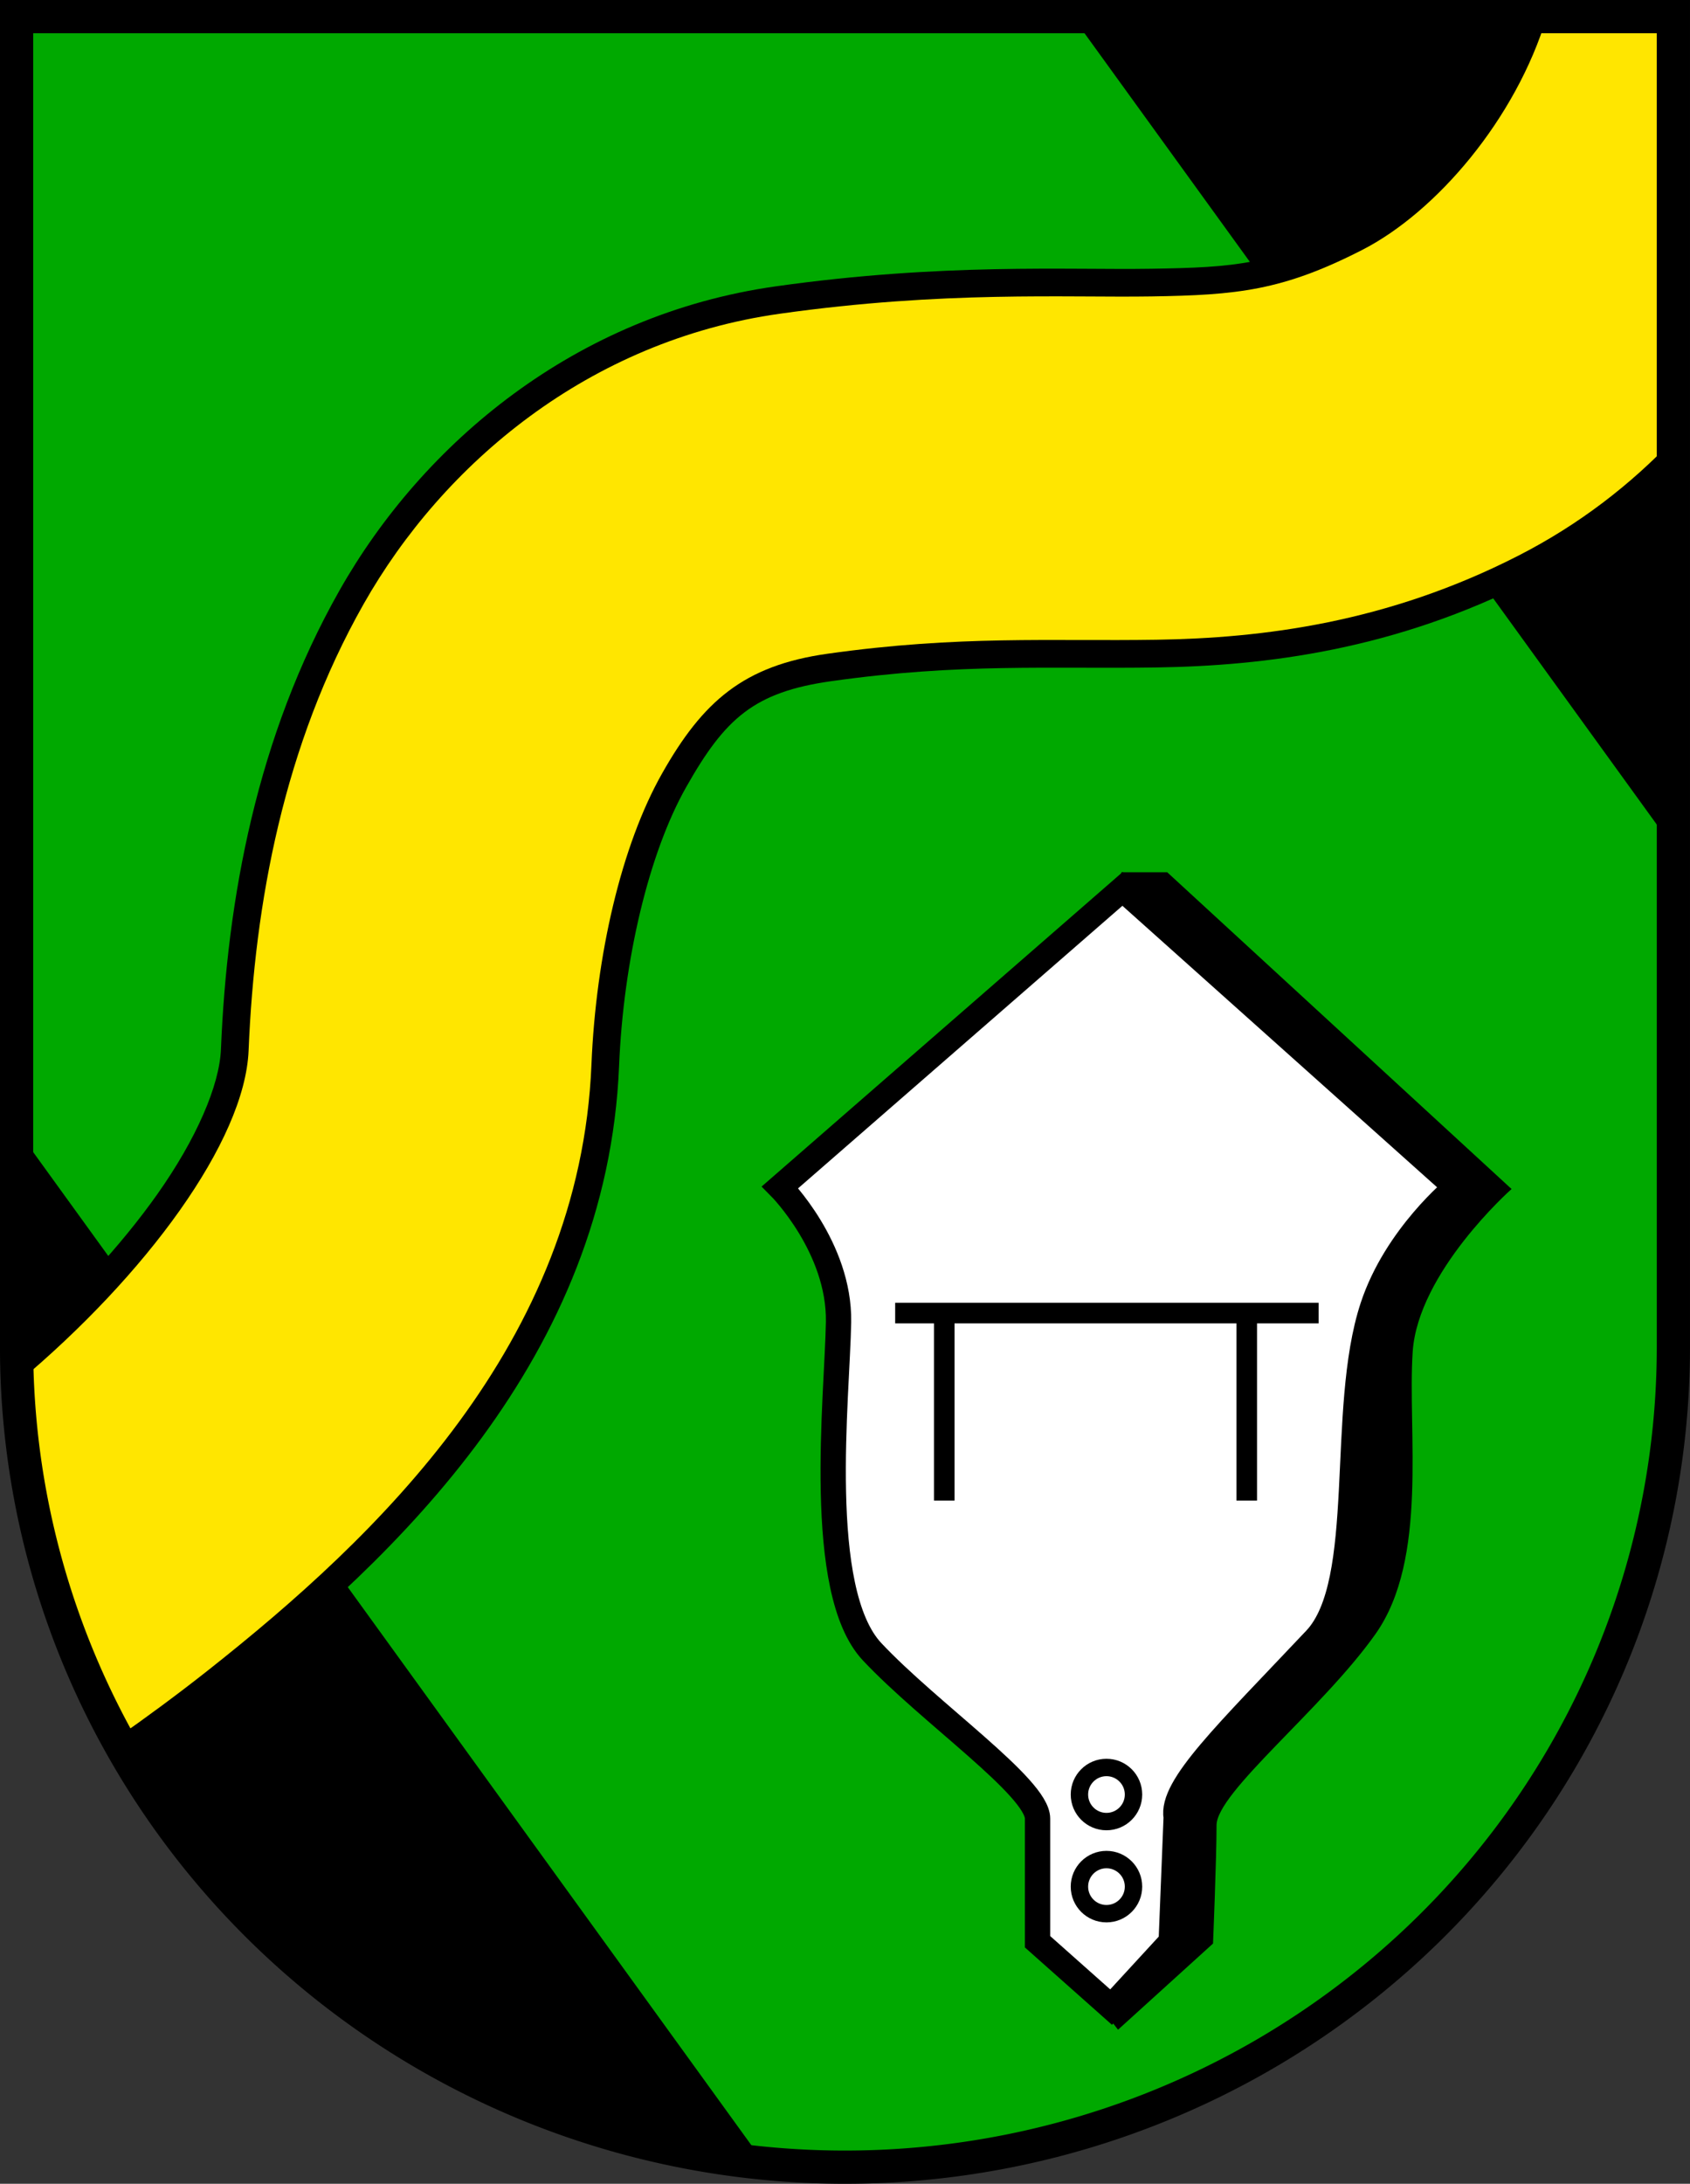 <?xml version="1.0" encoding="UTF-8" standalone="no"?>
<!-- Created with Inkscape (http://www.inkscape.org/) -->

<svg
   width="106.871mm"
   height="138.02mm"
   viewBox="0 0 106.871 138.02"
   version="1.1"
   id="svg5"
   inkscape:version="1.2.2 (732a01da63, 2022-12-09)"
   sodipodi:docname="DEU Krummendeich COA.svg"
   xmlns:inkscape="http://www.inkscape.org/namespaces/inkscape"
   xmlns:sodipodi="http://sodipodi.sourceforge.net/DTD/sodipodi-0.dtd"
   xmlns="http://www.w3.org/2000/svg"
   xmlns:svg="http://www.w3.org/2000/svg">
  <rect x="0" y="0" width="106.871" height="138.02" fill="#333333" stroke="none"/>
  <sodipodi:namedview
     id="namedview7"
     pagecolor="#9e9e9e"
     bordercolor="#666666"
     borderopacity="1.0"
     inkscape:showpageshadow="2"
     inkscape:pageopacity="0"
     inkscape:pagecheckerboard="0"
     inkscape:deskcolor="#8c8c8c"
     inkscape:document-units="mm"
     showgrid="false"
     inkscape:zoom="1.0261247"
     inkscape:cx="201.72987"
     inkscape:cy="261.66411"
     inkscape:current-layer="layer1" />
  <defs
     id="defs2" />
  <g
     inkscape:label="Ebene 1"
     inkscape:groupmode="layer"
     id="layer1"
     transform="translate(-443.662,-103.401)">
    <g
       id="g1571"
       transform="translate(391.248,22.965)">
      <path
         id="path1455"
         style="fill:#00a900;fill-opacity:1;stroke:none;stroke-width:2.1;stroke-linecap:butt;stroke-dasharray:none"
         d="m 53.463,81.486 v 84.085 a 52.386,51.835 0 0 0 52.386,51.836 52.386,51.835 0 0 0 52.385,-51.835 52.386,51.835 0 0 0 0,-5.2e-4 V 81.486 Z" />
      <path
         id="path1482"
         style="color:#000000;fill:#000000;-inkscape-stroke:none"
         d="m 148.392,81.486 c -1.903,5.989 -6.775,11.216 -10.636,13.19 -4.853,2.481 -7.197,2.662 -12.563,2.746 -5.289,0.083 -13.144,-0.379 -23.727,1.113 -12.662,1.786 -22.314,9.912 -27.588,19.227 -5.223,9.226 -7.101,19.472 -7.492,28.994 -0.093,2.27 -1.536,5.643 -4.035,9.174 -2.277,3.217 -5.386,6.588 -8.888,9.645 0.016,9.219 2.517,18.268 7.245,26.212 l 0.099,-0.069 c 1.887,-1.319 3.841,-2.756 5.81,-4.31 10.914,-8.613 24.19,-21.196 24.947,-39.615 0.274,-6.674 1.884,-13.445 4.244,-17.613 2.458,-4.342 4.282,-6.001 9.176,-6.692 8.191,-1.155 13.83,-0.761 20.603,-0.867 6.835,-0.107 15.031,-1.103 23.641,-5.506 3.485,-1.782 6.46,-3.983 9.006,-6.425 V 81.486 Z m 3.055,1.75 h 5.037 v 24.207 c -2.472,2.508 -5.354,4.767 -8.85,6.555 -8.002,4.092 -15.56,5.02 -22.102,5.123 -6.603,0.103 -12.518,-0.299 -21.037,0.903 -5.702,0.804 -9.028,3.651 -11.734,8.432 -2.804,4.954 -4.401,12.074 -4.693,19.193 -0.69,16.8 -12.926,28.575 -23.619,37.014 -1.344,1.061 -2.661,1.997 -3.979,2.949 -2.955,-5.983 -4.708,-12.469 -5.09,-19.125 3.831,-3.298 7.274,-6.929 9.826,-10.533 2.716,-3.837 4.533,-7.58 4.676,-11.053 0.377,-9.164 2.191,-18.844 7.043,-27.414 4.802,-8.482 13.581,-15.872 25.029,-17.486 10.248,-1.445 17.755,-0.991 23.293,-1.078 5.463,-0.086 8.858,-0.448 14.101,-3.129 5.075,-2.595 10.015,-8.317 12.097,-14.557 z"
         sodipodi:nodetypes="csssssscccssssssccccccssssssccsssscsc" />
      <path
         id="path1543"
         style="fill:#000000;stroke:#000000;stroke-width:0.2;stroke-linecap:butt;stroke-dasharray:none"
         d="m 53.463,151.974 v 13.597 a 52.386,51.835 0 0 0 47.135,51.544 z" />
      <path
         id="path1545"
         style="fill:#000000;stroke:#000000;stroke-width:0.2;stroke-linecap:butt;stroke-dasharray:none"
         d="m 120.359,81.486 37.876,52.345 V 81.486 Z" />
      <path
         id="path1464"
         style="color:#000000;fill:#ffe600;fill-opacity:1;stroke:none;-inkscape-stroke:none"
         d="m 150.23,81.486 c -1.955,6.464 -6.984,12.349 -11.677,14.748 -5.048,2.581 -7.918,2.852 -13.332,2.937 -5.414,0.085 -13.094,-0.373 -23.51,1.096 -12.055,1.7 -21.271,9.459 -26.309,18.357 -5.038,8.898 -6.883,18.86 -7.267,28.203 -0.236,5.743 -6.519,14.234 -14.578,20.976 0.33,7.865 2.466,15.553 6.246,22.48 1.863,-1.303 3.791,-2.72 5.73,-4.249 10.804,-8.526 23.56,-20.705 24.283,-38.314 0.283,-6.897 1.887,-13.843 4.469,-18.404 2.582,-4.561 5.158,-6.814 10.455,-7.561 8.355,-1.178 14.132,-0.78 20.82,-0.885 6.688,-0.105 14.565,-1.068 22.871,-5.314 3.893,-1.99 7.117,-4.518 9.803,-7.339 V 81.486 Z"
         sodipodi:nodetypes="csssssccssssssccc" />
      <path
         id="path1553"
         style="fill:none;stroke:#000000;stroke-width:2.1;stroke-linecap:butt;stroke-dasharray:none"
         d="m 53.463,81.486 v 84.085 a 52.386,51.835 0 0 0 52.386,51.836 52.386,51.835 0 0 0 52.385,-51.835 52.386,51.835 0 0 0 0,-5.2e-4 V 81.486 Z" />
      <g
         id="g1399"
         transform="translate(-171.817,-0.477)">
        <path
           id="path1140"
           style="fill:#ffffff;stroke:#000000;stroke-width:1.6;stroke-linecap:butt;stroke-dasharray:none"
           d="m 298.295,203.637 0.315,-7.865 c -0.348,-1.935 3.203,-5.31 8.809,-11.248 3.403,-3.605 1.464,-14.476 3.618,-21.012 1.477,-4.483 5.27,-7.561 5.27,-7.561 l -21.091,-18.856 -21.655,18.856 c 0,0 3.775,3.797 3.697,8.516 -0.079,4.719 -1.494,16.989 2.124,20.843 3.618,3.854 10.461,8.573 10.461,10.54 v 7.787 l 4.651,4.131 z"
           sodipodi:nodetypes="cssscccsssccc" />
        <path
           style="fill:#000000;stroke:#000000;stroke-width:0.1;stroke-linecap:butt;stroke-dasharray:none"
           d="m 295.191,136.092 h 2.832 l 21.721,19.97 c 0,0 -5.895,5.228 -6.229,10.289 -0.334,5.061 1.001,13.07 -2.336,17.798 -3.337,4.727 -10.067,10.011 -10.067,12.125 0,2.113 -0.222,7.453 -0.222,7.453 l -5.951,5.395 -0.389,-0.501 1.279,-2.28 2.336,-3.115 0.501,-8.509 5.117,-6.229 4.338,-4.839 1.279,-6.229 0.779,-11.123 2.002,-5.562 4.171,-4.839 -21.135,-18.521 z"
           id="path1259" />
        <path
           style="fill:none;stroke:#000000;stroke-width:1.3;stroke-linecap:butt;stroke-dasharray:none"
           d="M 280.839,163.904 H 307.619"
           id="path1330" />
        <path
           style="fill:none;stroke:#000000;stroke-width:1.3;stroke-linecap:butt;stroke-dasharray:none"
           d="M 283.943,175.754 V 163.877"
           id="path1332" />
        <path
           style="fill:none;stroke:#000000;stroke-width:1.3;stroke-linecap:butt;stroke-dasharray:none"
           d="M 303.072,175.754 V 163.877"
           id="path1334" />
        <circle
           style="fill:none;stroke:#000000;stroke-width:1.1;stroke-linecap:butt;stroke-dasharray:none"
           id="path1388"
           cx="294.201"
           cy="200.153"
           r="1.71" />
        <circle
           style="fill:none;stroke:#000000;stroke-width:1.1;stroke-linecap:butt;stroke-dasharray:none"
           id="circle1390"
           cx="294.201"
           cy="194.332"
           r="1.71" />
      </g>
    </g>
  </g>
</svg>
